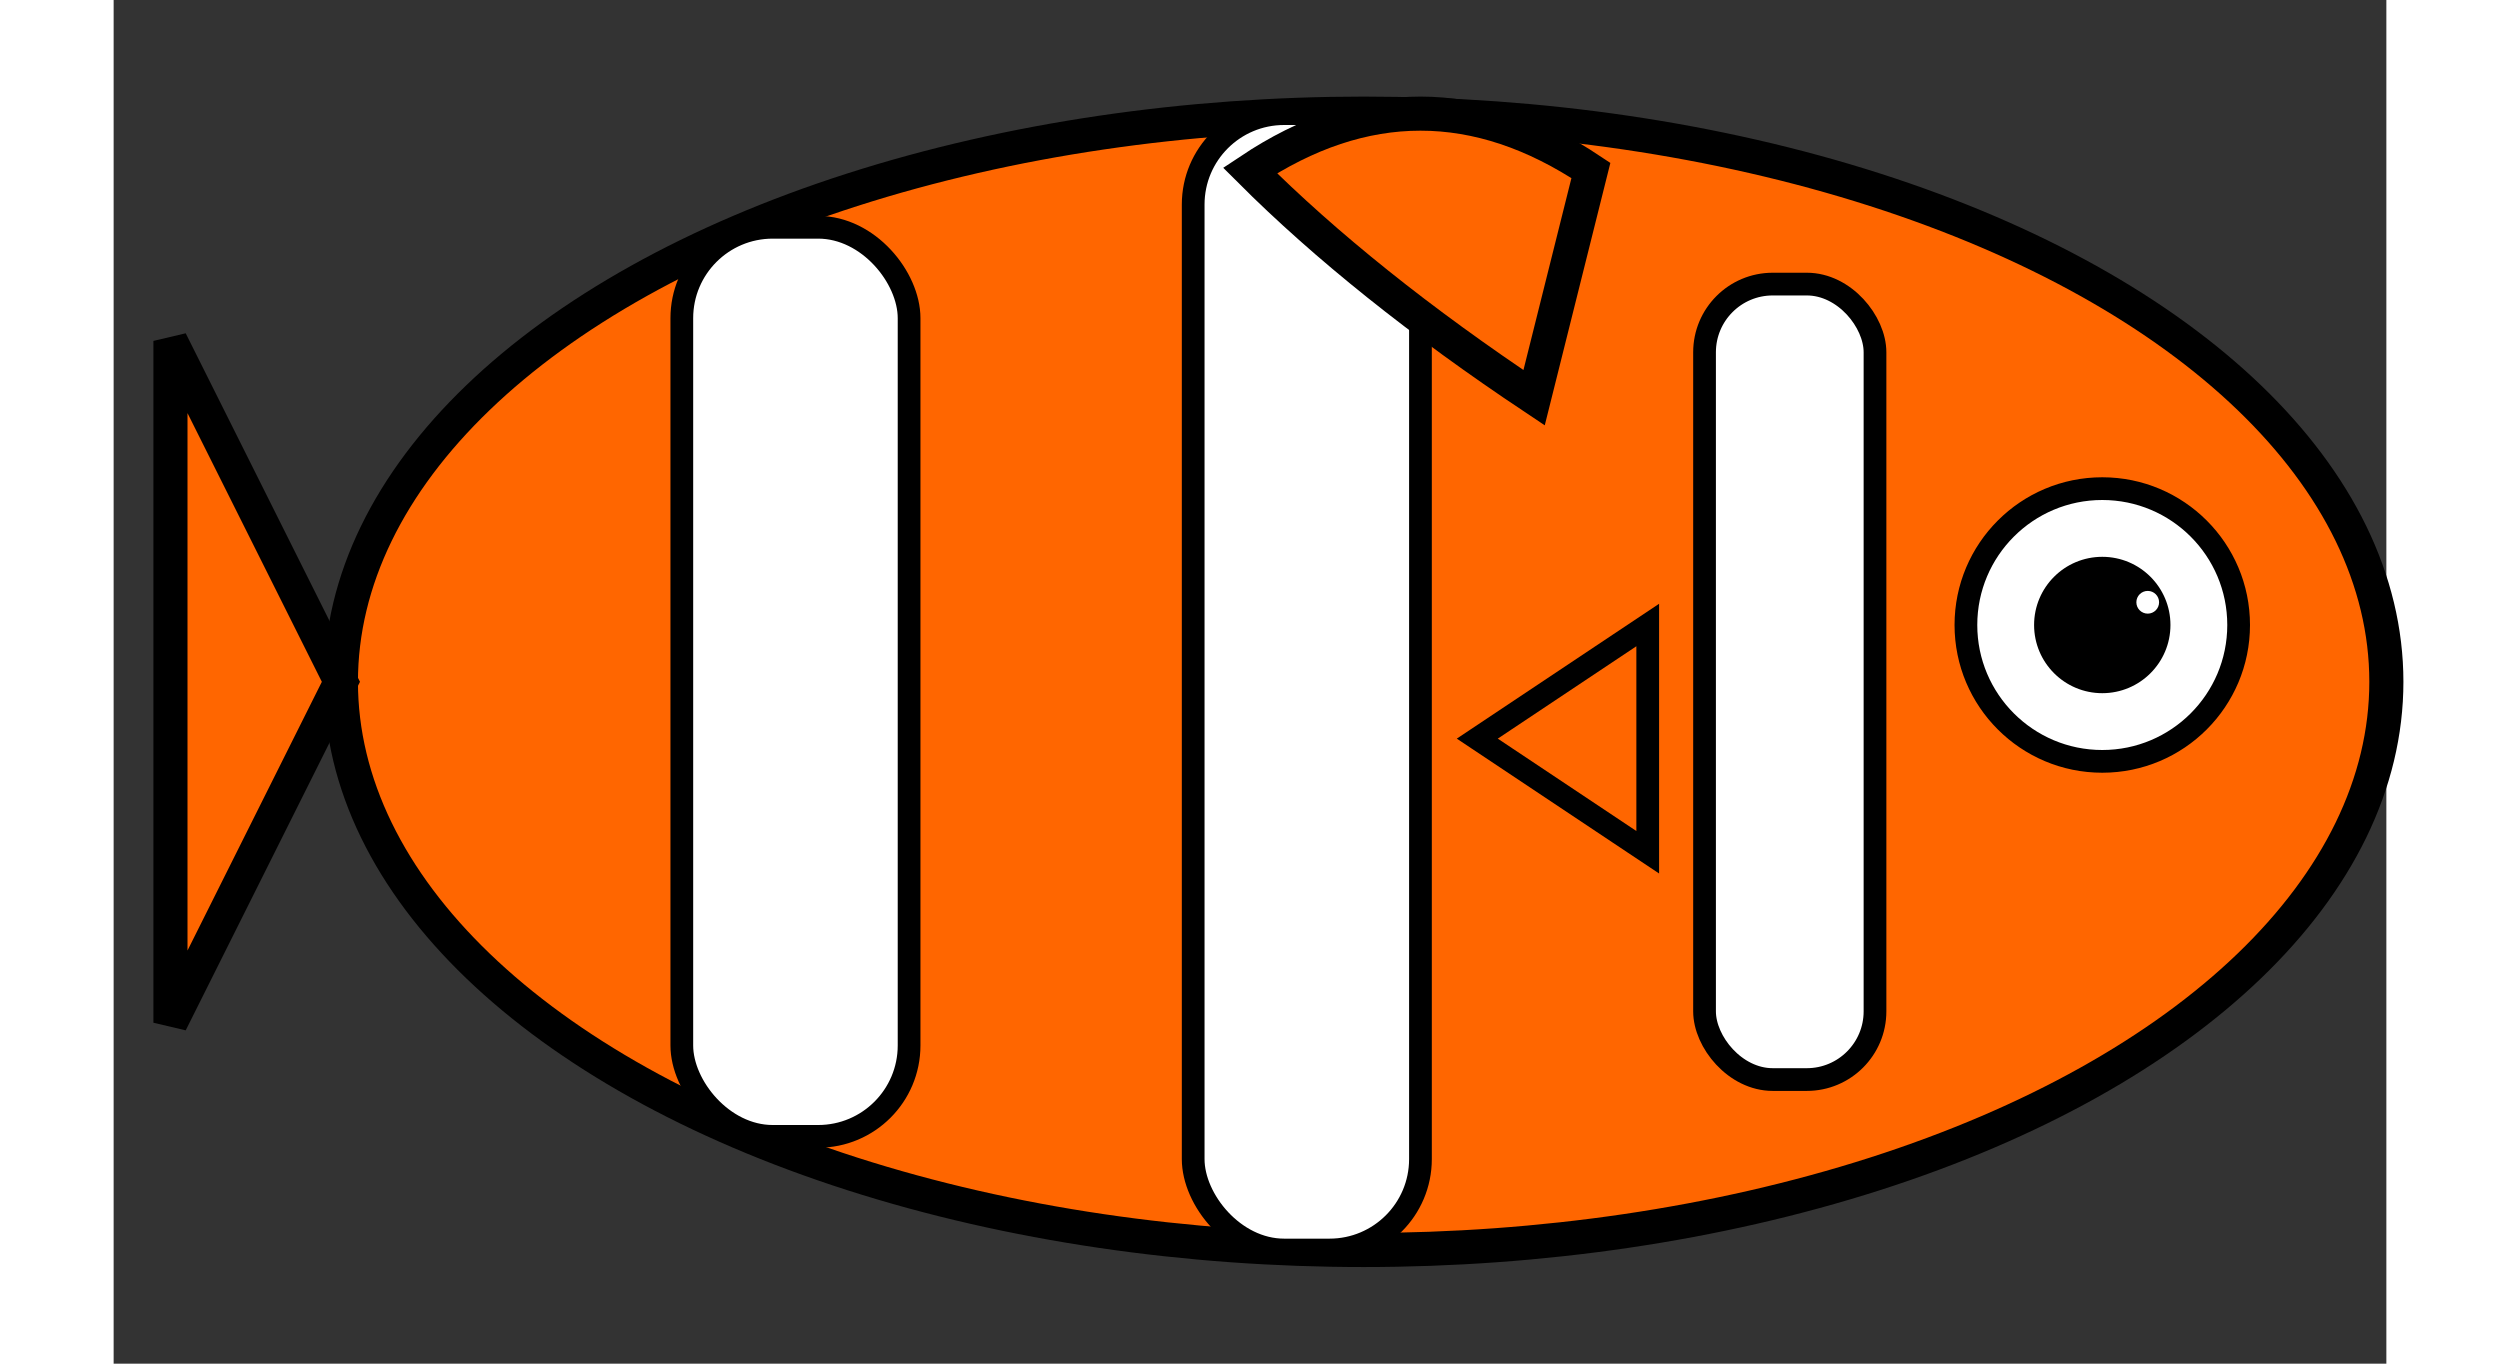 <!-- Clownfish -->
<svg width="220" height="120" viewBox="0 0 200 120" xmlns="http://www.w3.org/2000/svg" class="fish clownfish">

    <rect x="0" y="0" width="200" height="120" fill="#333333" stroke="none"/>

    <!-- Body -->
    <ellipse cx="110" cy="60" rx="90" ry="50" fill="#ff6600" stroke="#000000" stroke-width="3" />

    <!-- White stripes (pattern) -->
    <rect x="50" y="20" width="20" height="80" fill="#fff" rx="8" ry="8" stroke="#000000" stroke-width="2" />
    <rect x="95" y="10" width="20" height="100" fill="#fff" rx="8" ry="8" stroke="#000000" stroke-width="2" />
    <rect x="140" y="25" width="15" height="70" fill="#fff" rx="6" ry="6" stroke="#000000" stroke-width="2" />

    <!-- Tail fin -->
    <path d="M 20 60 L 5 30 L 5 90 Z" fill="#ff6600" stroke="#000000" stroke-width="3" />

    <!-- Top fin -->
    <path d="M 100 15 Q 115 5 130 15 L 125 35 Q 110 25 100 15 Z" fill="#ff6600" stroke="#000000" stroke-width="3" />

    <!-- Side fin -->
    <polygon points="120,65 135,55 135,75" fill="#ff6600" fill-opacity="0.6" stroke="#000000" stroke-width="2" />

    <!-- Eye -->
    <circle cx="175" cy="55" r="12" fill="#ffffff" stroke="#000000" stroke-width="2" />
    <circle cx="175" cy="55" r="6" fill="#000000" />

    <!-- Eye highlight -->
    <circle cx="179" cy="53" r="1" fill="#ffffff" />
</svg>
